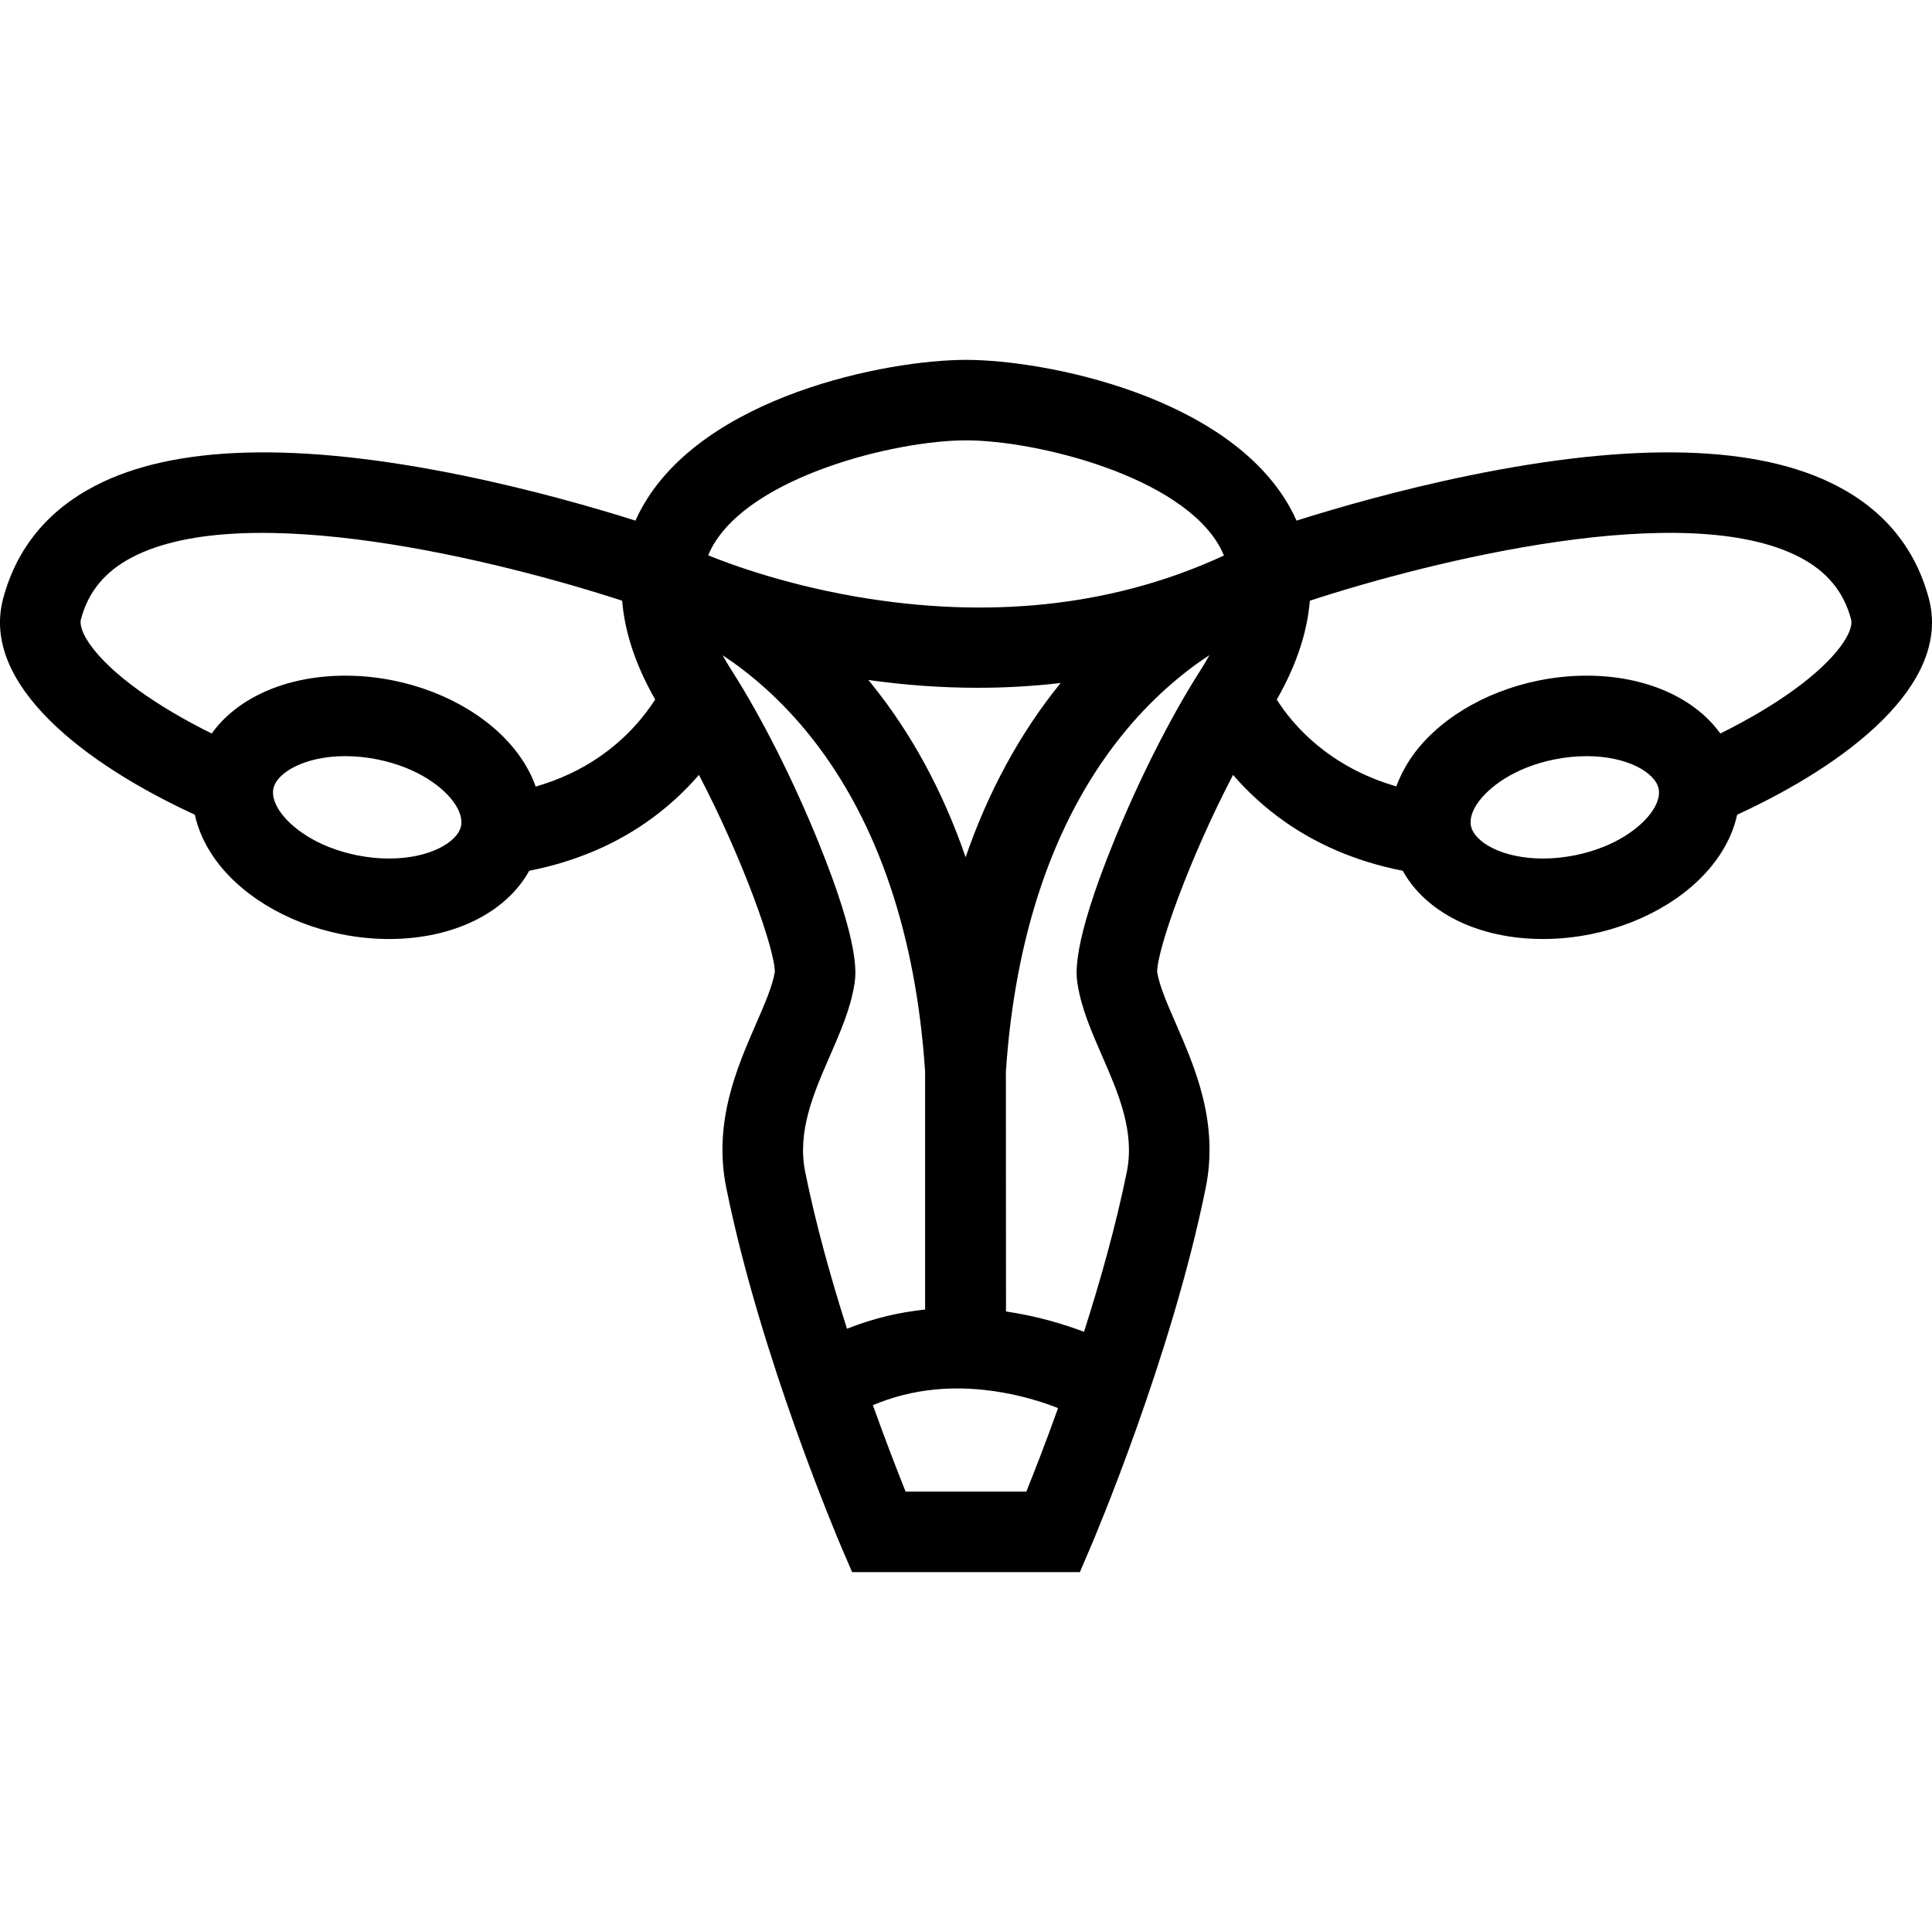 <?xml version="1.0" encoding="iso-8859-1"?>
<!-- Generator: Adobe Illustrator 19.0.0, SVG Export Plug-In . SVG Version: 6.00 Build 0)  -->
<svg version="1.1" id="Layer_1" xmlns="http://www.w3.org/2000/svg" xmlns:xlink="http://www.w3.org/1999/xlink" x="0px" y="0px"
	 viewBox="0 0 511.997 511.997" style="enable-background:new 0 0 511.997 511.997;" xml:space="preserve">
<g>
	<g>
		<path d="M511.147,158.565c-3.531-13.211-11.719-23.242-24.344-29.805c-20.797-10.836-53.594-11.758-97.484-2.742
			c-18.562,3.812-35.047,8.578-45.734,11.953c-0.5-1.141-1.031-2.219-1.594-3.234c-16.297-29.75-64.969-39.367-86-39.367
			c-21.016,0-69.688,9.617-85.985,39.367c-0.562,1.016-1.094,2.094-1.609,3.234c-10.672-3.375-27.156-8.141-45.719-11.953
			c-43.891-9.016-76.688-8.094-97.5,2.742c-12.609,6.562-20.797,16.594-24.328,29.805c-6.125,22.867,21.875,44.047,50.781,57.336
			c0.797,3.664,2.359,7.281,4.641,10.734c6.766,10.18,19.547,18.008,34.203,20.945c4.203,0.844,8.453,1.266,12.625,1.266
			c17.125,0,31.031-7.016,37.156-18.086c13.203-2.586,23.328-7.523,30.766-12.664c5.875-4.047,10.547-8.508,14.203-12.742
			c11.641,22.273,20.188,46.414,20.109,52.273c-0.625,3.719-2.719,8.531-4.953,13.641c-5.078,11.672-11.422,26.203-7.906,43.531
			c9.094,44.953,29.704,93.328,30.563,95.359l2.781,6.469h60.359l2.766-6.469c0.875-2.031,21.484-50.406,30.578-95.359
			c3.516-17.328-2.828-31.859-7.906-43.531c-2.234-5.109-4.328-9.922-4.953-13.641c-0.078-5.859,8.469-30,20.109-52.273
			c3.656,4.234,8.328,8.695,14.203,12.742c7.438,5.141,17.562,10.086,30.766,12.664c6.125,11.07,20.031,18.086,37.156,18.086
			c4.172,0,8.406-0.422,12.625-1.266c14.656-2.938,27.438-10.766,34.188-20.945c2.297-3.453,3.859-7.07,4.656-10.734
			C489.272,202.612,517.272,181.432,511.147,158.565z M122.178,218.886c-0.859,4.242-8.234,8.633-19.078,8.633
			c-2.766,0-5.609-0.289-8.438-0.852c-10.859-2.18-17.766-7.531-20.609-11.828c-0.969-1.469-2.047-3.68-1.609-5.82
			c0.859-4.242,8.234-8.633,19.078-8.633c2.766,0,5.609,0.289,8.438,0.852c10.844,2.172,17.766,7.531,20.609,11.82
			C121.538,214.534,122.616,216.737,122.178,218.886z M158.897,200.542c-5.047,3.484-10.703,6.117-16.938,7.906
			c-0.859-2.445-2.062-4.852-3.625-7.18c-6.75-10.18-19.531-18.016-34.188-20.946c-4.203-0.844-8.453-1.266-12.625-1.266
			c-15.656,0-28.641,5.867-35.422,15.328c-7.141-3.531-13.766-7.422-19.281-11.398c-11.766-8.469-16.219-15.734-15.359-18.906
			c1.938-7.289,6.391-12.656,13.562-16.398c30.188-15.727,97.281,0.883,129.859,11.516c0.609,7.609,3.141,16.359,8.75,26.18
			C170.944,189.565,166.272,195.456,158.897,200.542z M224.46,352.128c-4.203-13.188-8.266-27.656-11.078-41.562
			c-2.172-10.75,2.266-20.922,6.562-30.766c2.828-6.484,5.5-12.625,6.5-19.094c0.391-2.5,1.578-10.117-9.547-37.523
			c-6.703-16.516-15.047-33.04-22.891-45.329c-0.922-1.438-1.75-2.836-2.516-4.211c6.641,4.367,15.328,11.375,23.719,22.032
			c17.438,22.133,27.594,52.297,29.953,88.375v62.984C238.507,347.737,231.522,349.315,224.46,352.128z M230.132,180.206
			c9.781,1.375,19.453,2.062,28.969,2.062c7.453,0,14.781-0.43,21.984-1.266c-0.047,0.062-0.094,0.117-0.141,0.172
			c-10.625,13.109-19.031,28.555-25.047,45.993c-6-17.43-14.375-32.875-24.969-45.977
			C230.663,180.854,230.397,180.534,230.132,180.206z M271.991,395.284h-32c-2.078-5.188-5.203-13.219-8.672-22.891
			c10.422-4.422,21.953-5.547,34.391-3.359c6.078,1.062,11.188,2.75,14.688,4.125C277.054,382.503,274.022,390.222,271.991,395.284z
			 M317.991,177.854c-7.844,12.289-16.188,28.813-22.891,45.329c-11.125,27.406-9.938,35.023-9.547,37.523
			c1,6.469,3.672,12.609,6.5,19.094c4.297,9.844,8.734,20.016,6.562,30.766c-2.875,14.188-7.047,28.969-11.344,42.375
			c-5.109-1.938-12.25-4.156-20.672-5.391l-0.031-63.5c2.391-36.07,12.594-66.234,30.094-88.367
			c8.453-10.688,17.188-17.711,23.859-22.079C319.757,174.995,318.913,176.409,317.991,177.854z M230.522,158.713
			c-20.984-3.234-36.875-9.109-42.844-11.547c0.297-0.742,0.641-1.469,1.031-2.18c10.328-18.836,48.704-28.289,67.282-28.289
			c18.594,0,56.969,9.453,67.297,28.289c0.391,0.727,0.75,1.477,1.062,2.234C296.429,160.127,264.882,163.995,230.522,158.713z
			 M437.944,214.839c-2.844,4.297-9.766,9.648-20.609,11.828c-2.828,0.562-5.672,0.852-8.438,0.852
			c-10.844,0-18.219-4.391-19.078-8.641c-0.438-2.141,0.625-4.344,1.609-5.82c2.844-4.289,9.75-9.648,20.609-11.82
			c2.828-0.562,5.672-0.852,8.438-0.852c10.828,0,18.203,4.391,19.078,8.633C439.991,211.159,438.913,213.37,437.944,214.839z
			 M475.179,182.987c-5.516,3.977-12.141,7.867-19.281,11.398c-6.797-9.461-19.766-15.328-35.422-15.328
			c-4.172,0-8.422,0.422-12.625,1.266c-14.656,2.938-27.438,10.766-34.203,20.946c-1.531,2.32-2.734,4.711-3.594,7.133
			c-17.922-5.195-27.391-16.227-31.703-23c5.625-9.828,8.156-18.586,8.766-26.211c32.562-10.633,99.625-27.25,129.844-11.516
			c7.188,3.75,11.625,9.109,13.578,16.406C491.397,167.252,486.944,174.518,475.179,182.987z"/>
	</g>
</g>
<g>
</g>
<g>
</g>
<g>
</g>
<g>
</g>
<g>
</g>
<g>
</g>
<g>
</g>
<g>
</g>
<g>
</g>
<g>
</g>
<g>
</g>
<g>
</g>
<g>
</g>
<g>
</g>
<g>
</g>
</svg>
